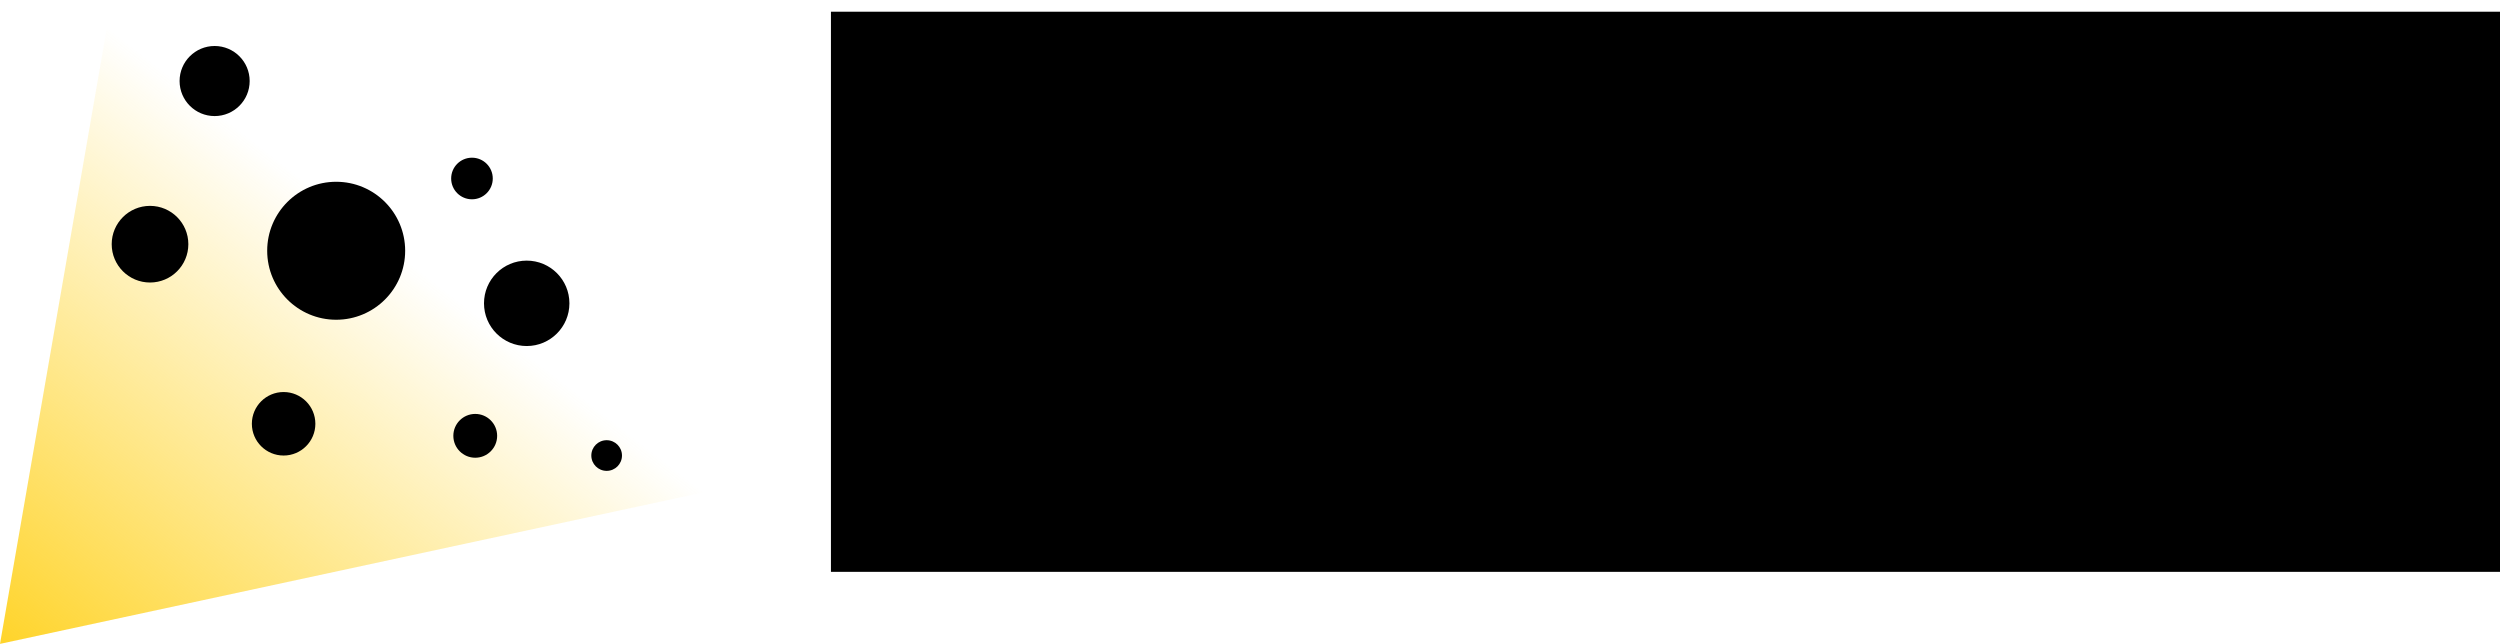 <?xml version="1.0" encoding="UTF-8" standalone="no"?>
<!-- Created with Inkscape (http://www.inkscape.org/) -->

<svg
   xmlns:dc="http://purl.org/dc/elements/1.1/"
   xmlns:cc="http://creativecommons.org/ns#"
   xmlns:rdf="http://www.w3.org/1999/02/22-rdf-syntax-ns#"
   xmlns:svg="http://www.w3.org/2000/svg"
   xmlns="http://www.w3.org/2000/svg"
   xmlns:xlink="http://www.w3.org/1999/xlink"
   xmlns:sodipodi="http://sodipodi.sourceforge.net/DTD/sodipodi-0.dtd"
   xmlns:inkscape="http://www.inkscape.org/namespaces/inkscape"
   width="305.092mm"
   height="78.577mm"
   viewBox="0 0 305.092 78.577"
   version="1.1"
   id="svg483"
   inkscape:version="0.92.2 2405546, 2018-03-11"
   sodipodi:docname="banner.svg"
   inkscape:export-filename="/home/lucidiot/Arduino/Aura/img/logo.png"
   inkscape:export-xdpi="140.28999"
   inkscape:export-ydpi="140.28999">
  <title
     id="title5037">Logo MiniVP Aura avec titre</title>
  <defs
     id="defs477">
    <linearGradient
       inkscape:collect="always"
       id="linearGradient5031">
      <stop
         style="stop-color:#ffd42a;stop-opacity:1"
         offset="0"
         id="stop5027" />
      <stop
         style="stop-color:#ffd42a;stop-opacity:0"
         offset="1"
         id="stop5029" />
    </linearGradient>
    <linearGradient
       inkscape:collect="always"
       xlink:href="#linearGradient5031"
       id="linearGradient5033"
       x1="75.103"
       y1="77.839"
       x2="116.529"
       y2="24.652"
       gradientUnits="userSpaceOnUse"
       gradientTransform="translate(6.147,5.345)" />
  </defs>
  <sodipodi:namedview
     id="base"
     pagecolor="#ffffff"
     bordercolor="#666666"
     borderopacity="1.0"
     inkscape:pageopacity="0.0"
     inkscape:pageshadow="2"
     inkscape:zoom="0.46190477"
     inkscape:cx="676.91935"
     inkscape:cy="510.9899"
     inkscape:document-units="mm"
     inkscape:current-layer="layer1"
     showgrid="false"
     fit-margin-top="0"
     fit-margin-left="0"
     fit-margin-right="0"
     fit-margin-bottom="0"
     inkscape:window-width="838"
     inkscape:window-height="1013"
     inkscape:window-x="2120"
     inkscape:window-y="18"
     inkscape:window-maximized="0"
     showguides="false" />
  <g
     inkscape:label="Calque 1"
     inkscape:groupmode="layer"
     id="layer1"
     transform="translate(-81.25,-4.607)">
    <path
       style="fill:url(#linearGradient5033);fill-opacity:1;stroke:none;stroke-width:0.265px;stroke-linecap:butt;stroke-linejoin:miter;stroke-opacity:1"
       d="M 81.25,83.184 171.854,63.674 94.881,4.607 Z"
       id="path4212"
       inkscape:connector-curvature="0"
       sodipodi:nodetypes="cccc" />
    <circle
       style="fill:#000000;fill-opacity:1;stroke:none;stroke-width:6.165;stroke-linecap:round;stroke-linejoin:miter;stroke-miterlimit:4;stroke-dasharray:none;paint-order:stroke markers fill"
       id="path487"
       cx="99.558"
       cy="34.408"
       r="4.677" />
    <circle
       style="fill:#000000;fill-opacity:1;stroke:none;stroke-width:6.165;stroke-linecap:round;stroke-linejoin:miter;stroke-miterlimit:4;stroke-dasharray:none;paint-order:stroke markers fill"
       id="path493"
       cx="107.442"
       cy="14.496"
       r="4.276" />
    <circle
       style="fill:#000000;fill-opacity:1;stroke:none;stroke-width:6.165;stroke-linecap:round;stroke-linejoin:miter;stroke-miterlimit:4;stroke-dasharray:none;paint-order:stroke markers fill"
       id="path495"
       cx="122.276"
       cy="35.209"
       r="8.419" />
    <circle
       style="fill:#000000;fill-opacity:1;stroke:none;stroke-width:6.165;stroke-linecap:round;stroke-linejoin:miter;stroke-miterlimit:4;stroke-dasharray:none;paint-order:stroke markers fill"
       id="path497"
       cx="115.861"
       cy="56.324"
       r="3.875" />
    <circle
       style="fill:#000000;fill-opacity:1;stroke:none;stroke-width:6.165;stroke-linecap:round;stroke-linejoin:miter;stroke-miterlimit:4;stroke-dasharray:none;paint-order:stroke markers fill"
       id="path499"
       cx="138.847"
       cy="26.39"
       r="2.539" />
    <circle
       style="fill:#000000;fill-opacity:1;stroke:none;stroke-width:6.165;stroke-linecap:round;stroke-linejoin:miter;stroke-miterlimit:4;stroke-dasharray:none;paint-order:stroke markers fill"
       id="path501"
       cx="145.528"
       cy="41.624"
       r="5.212" />
    <circle
       style="fill:#000000;fill-opacity:1;stroke:none;stroke-width:6.165;stroke-linecap:round;stroke-linejoin:miter;stroke-miterlimit:4;stroke-dasharray:none;paint-order:stroke markers fill"
       id="path503"
       cx="139.247"
       cy="57.794"
       r="2.673" />
    <circle
       style="fill:#000000;fill-opacity:1;stroke:none;stroke-width:6.165;stroke-linecap:round;stroke-linejoin:miter;stroke-miterlimit:4;stroke-dasharray:none;paint-order:stroke markers fill"
       id="path505"
       cx="155.284"
       cy="60.199"
       r="1.871" />
    <flowRoot
       xml:space="preserve"
       id="flowRoot5077"
       style="font-style:normal;font-variant:normal;font-weight:normal;font-stretch:normal;font-size:192px;line-height:1.25;font-family:'Waukegan LDO';-inkscape-font-specification:'Waukegan LDO';letter-spacing:0px;word-spacing:0px;fill:#000000;fill-opacity:1;stroke:none"
       transform="matrix(0.265,0,0,0.265,76.774,-13.436)"><flowRegion
         id="flowRegion5079"
         style="font-size:192px"><rect
           id="rect5081"
           width="966.732"
           height="257.948"
           x="399.552"
           y="73.481"
           style="font-size:192px" /></flowRegion><flowPara
         id="flowPara5083"
         style="font-style:normal;font-variant:normal;font-weight:normal;font-stretch:normal;font-size:160px;font-family:Eurostile;-inkscape-font-specification:Eurostile">minivp <flowSpan
   style="font-weight:bold;font-size:160px"
   id="flowSpan5085">aura</flowSpan></flowPara></flowRoot>  </g>
</svg>
